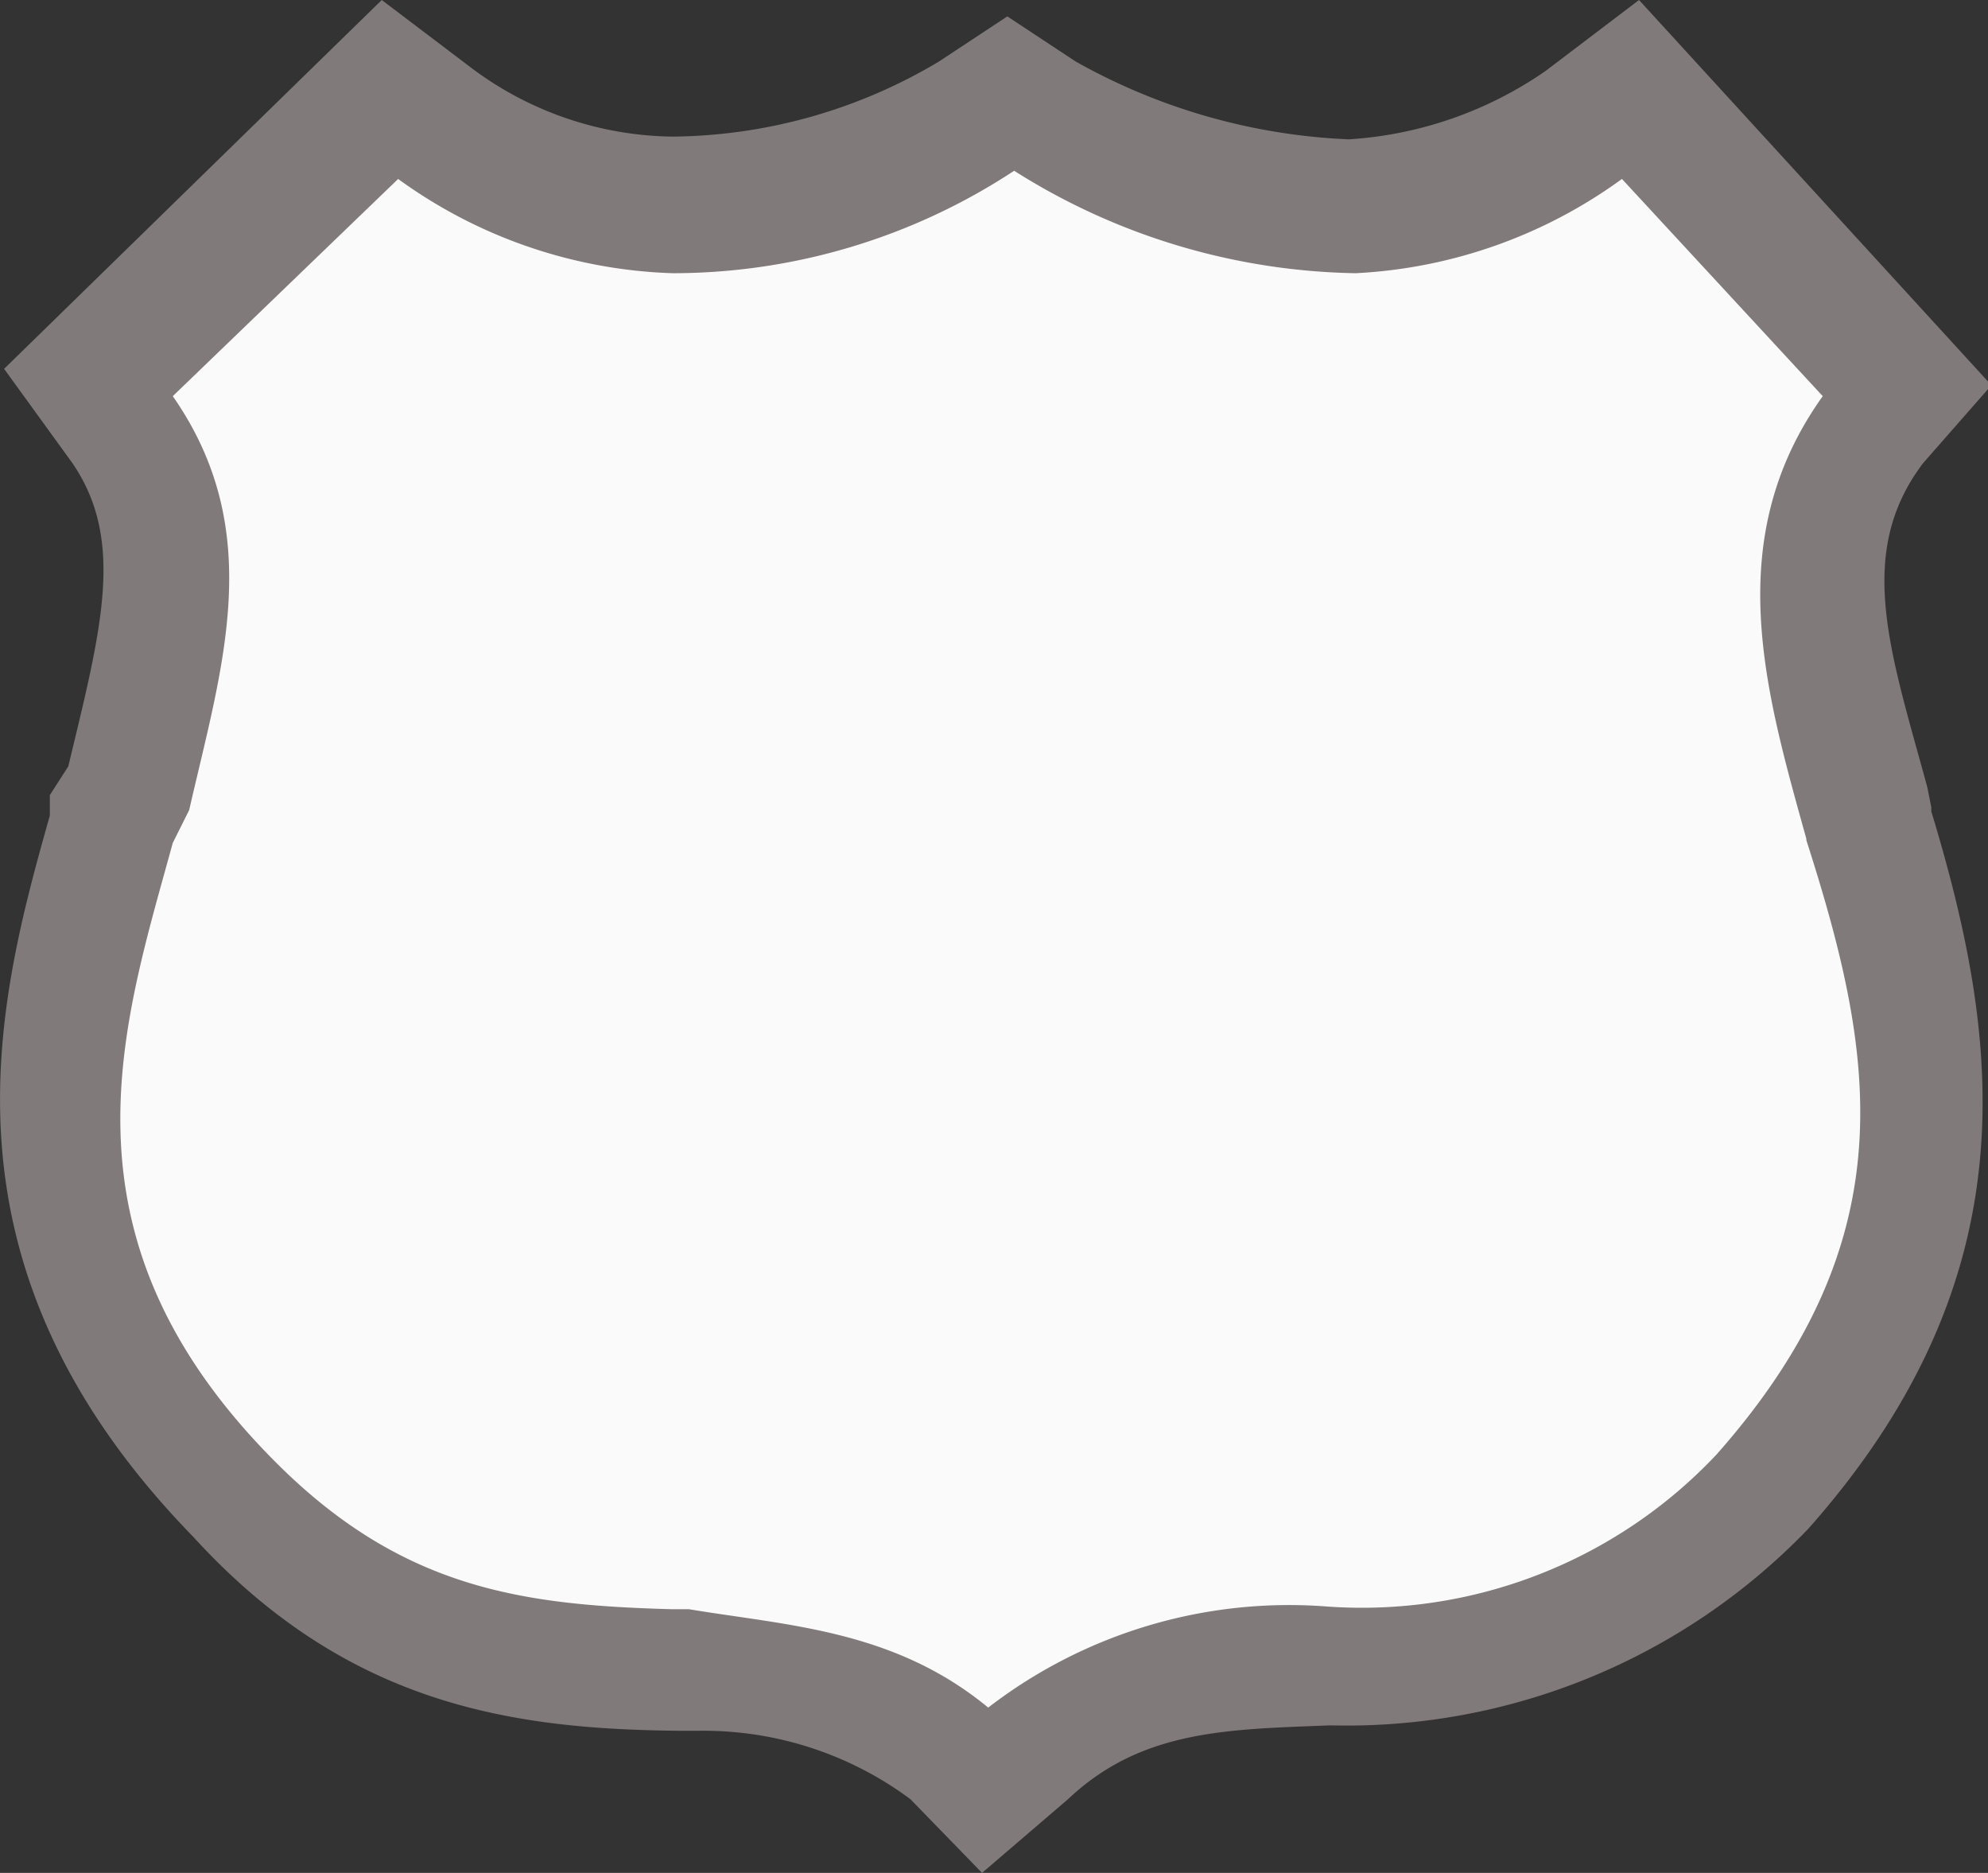 <svg id="Layer_1" data-name="Layer 1" xmlns="http://www.w3.org/2000/svg" width="29.11" height="27.42" viewBox="0 0 29.11 27.42"><rect x="0" y="0" width="29.11" height="27.42" fill="#333333" stroke="none"/><title>us_highway_2</title><path d="M13.33,26.34a5.08,5.08,0,0,0-3.12-1H10C7.57,25.32,5.11,25,2.83,22.5c-3.9-4-2.88-7.8-2.1-10.56v-0.3L1,11.22c0.48-2,.84-3.3.06-4.44l-1-1.38L5.59,0,6.91,1A5,5,0,0,0,9.85,2,7.73,7.73,0,0,0,13.75.9l1-.66,1,0.66a8.92,8.92,0,0,0,4,1.14,5.68,5.68,0,0,0,2.88-1L24,0l5.16,5.64-1,1.14c-1,1.32-.48,2.76.06,4.74l0.06,0.3v0.06c1,3.3,1.5,6.78-1.8,10.5a9.37,9.37,0,0,1-7,2.88c-1.5.06-2.76,0.06-3.84,1.08l-1.26,1.08Z" transform="translate(0)" fill="#807a7a"/><path d="M14.47,25c-1.38-1.14-2.94-1.2-4.38-1.44H9.85c-2.22-.06-4-0.3-5.88-2.22-3.24-3.3-2.16-6.36-1.44-9l0.24-.48c0.48-2.1,1.14-4.08-.24-6.06l3.3-3.18A7.22,7.22,0,0,0,9.85,4a9.1,9.1,0,0,0,5-1.5,9.63,9.63,0,0,0,5,1.5,7.24,7.24,0,0,0,3.9-1.38l2.94,3.18c-1.5,2.1-.84,4.32-0.24,6.48V12.3c1,3.12,1.5,5.82-1.32,9a7.13,7.13,0,0,1-5.7,2.22A7.22,7.22,0,0,0,14.47,25Z" transform="translate(0)" fill="#fafafa"/></svg>